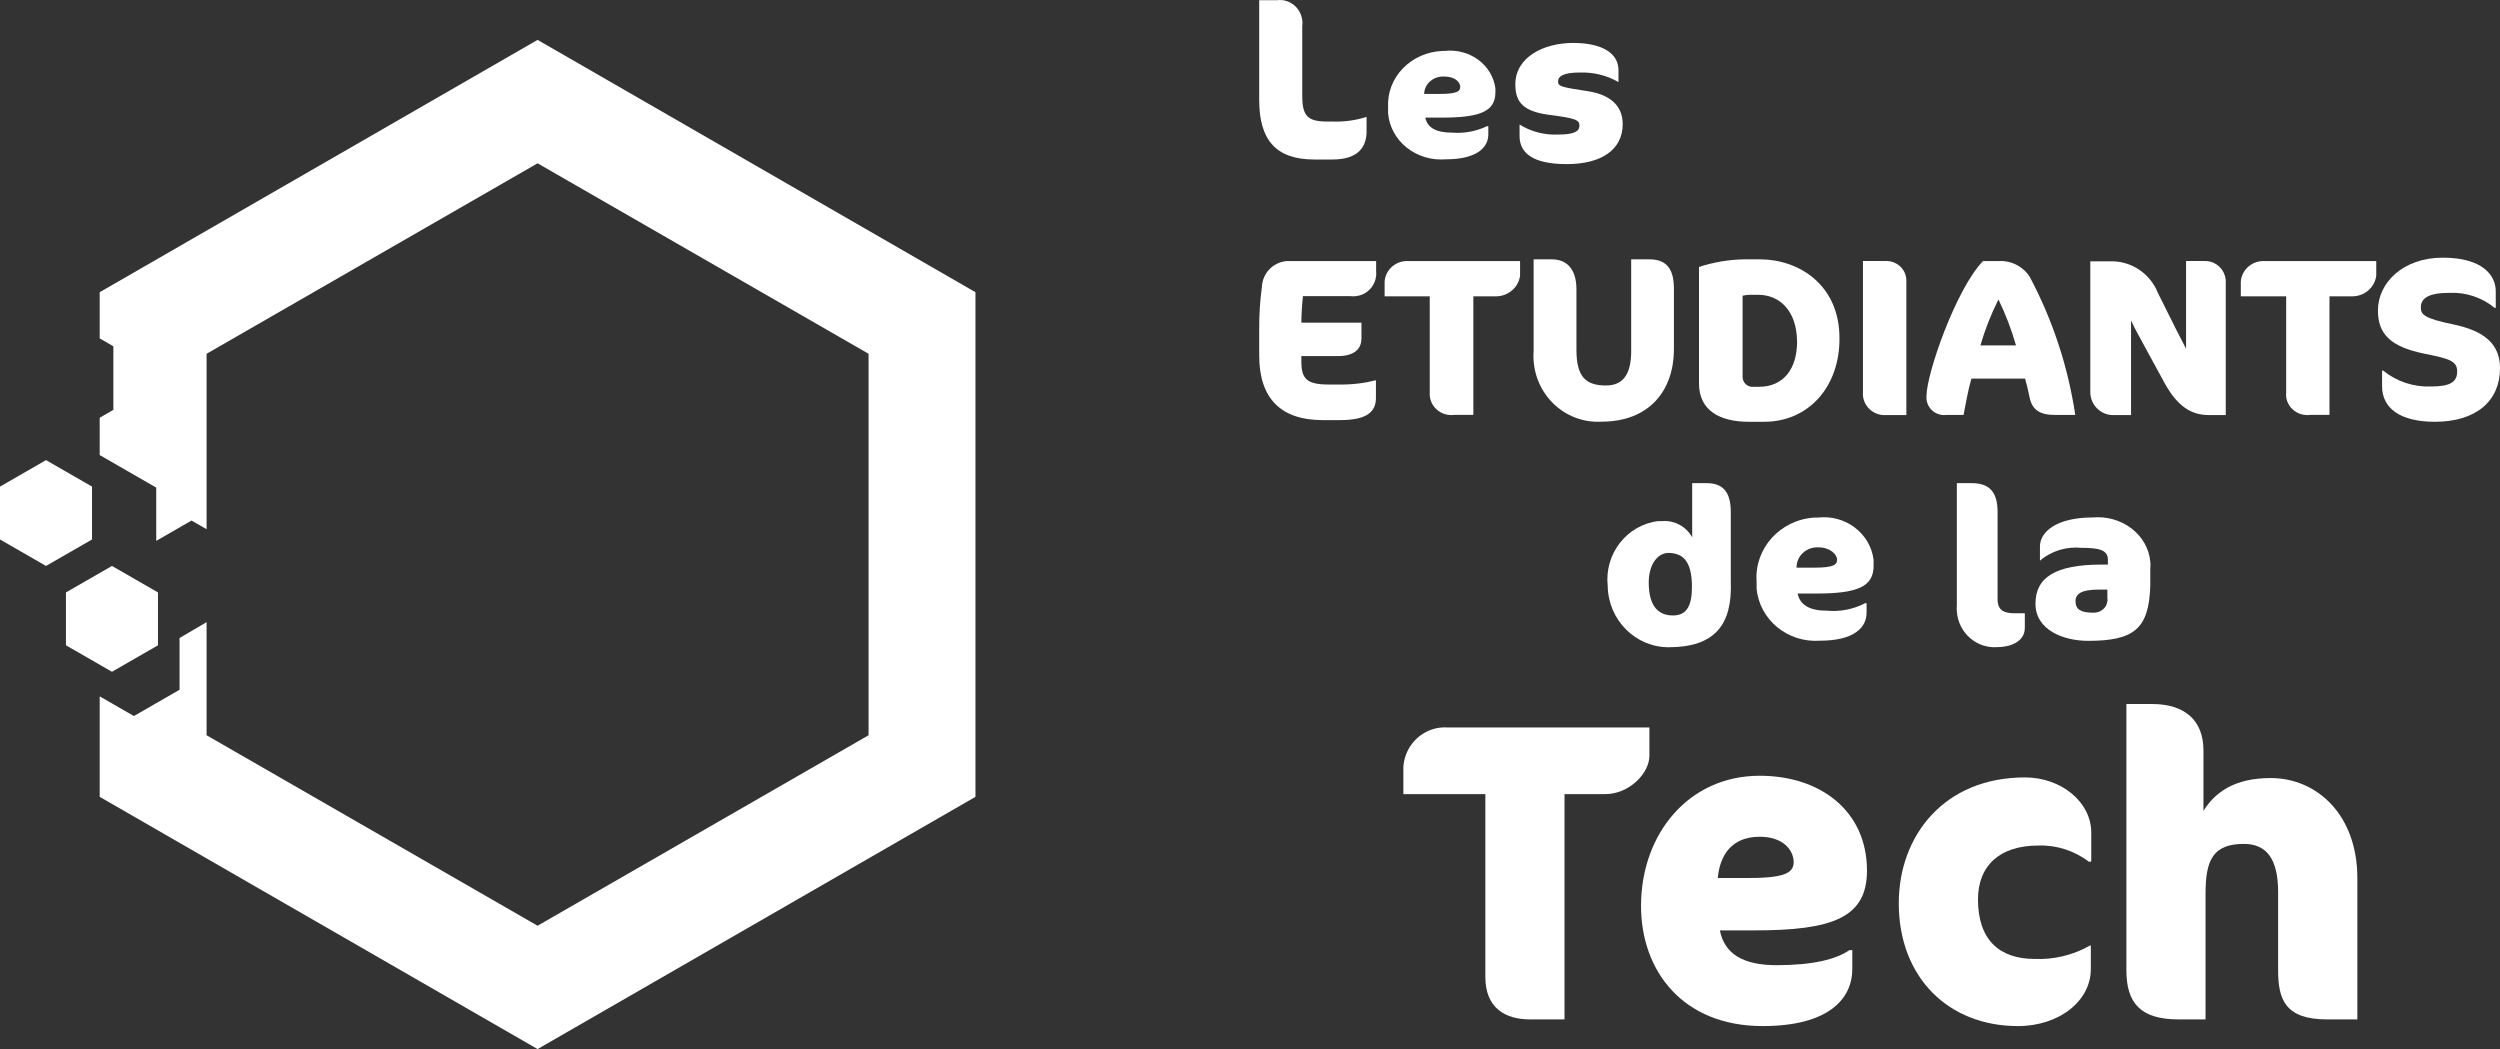 <?xml version="1.0" encoding="UTF-8"?>
<svg width="1630px" height="684px" viewBox="0 0 1630 684" version="1.1" xmlns="http://www.w3.org/2000/svg" xmlns:xlink="http://www.w3.org/1999/xlink">
    <rect x="0" y="0" width="1630" height="684" fill="#333333" stroke="none"/>
    <title>Group 6</title>
    <g id="test-transition" stroke="none" stroke-width="1" fill="none" fill-rule="evenodd">
        <g id="Artboard-Copy-3" transform="translate(-1821, -2033)" fill="#FFFFFF" fill-rule="nonzero">
            <g id="Group-2" transform="translate(244, 245)">
                <g id="Group-6" transform="translate(1577, 1788)">
                    <polygon id="Path" points="30 300 0 317.263 0 351.737 30 369 60 351.737 60 317.263"></polygon>
                    <polygon id="Path" points="73 369 43 386.263 43 420.737 73 438 103 420.737 103 386.263"></polygon>
                    <polygon id="Path" points="350.5 26 65 190.513 65 220.631 73.919 225.806 73.919 267.206 65 272.381 65 296.704 101.867 317.921 101.867 352.645 124.89 339.397 134.69 345.038 134.69 230.671 350.5 106.471 566.31 230.671 566.31 479.381 350.5 603.581 134.69 479.381 134.69 405.637 117.06 415.987 117.06 449.728 87.297 466.857 65 454.023 65 519.539 350.5 684 636 519.539 636 190.513"></polygon>
                    <g id="Group-5" transform="translate(821, 0)">
                        <g id="Group-4" transform="translate(0, 168)">
                            <path d="M52.733,105.908 L41.237,105.908 C14.648,105.908 0.005,92.231 0.005,63.905 L0.005,46.728 C-0.06,37.515 0.52,28.309 1.739,19.179 C2.122,9.429 10.253,1.831 19.914,2.196 L76.239,2.196 L76.239,8.678 C76.652,12.626 75.487,16.577 73.004,19.655 C70.52,22.734 66.923,24.685 63.009,25.078 C61.794,25.239 60.563,25.239 59.348,25.078 L28.52,25.078 C27.942,30.069 27.493,37.523 27.493,42.385 L66.67,42.385 L66.67,52.626 C66.67,60.016 61.275,64.164 51.449,64.164 L27.493,64.164 L27.493,67.859 C27.493,78.878 31.025,82.703 45.09,82.703 L52.476,82.703 C60.441,82.816 68.386,81.879 76.111,79.915 L76.111,90.74 C76.368,100.269 70.652,105.908 52.733,105.908 Z" id="Path"></path>
                            <path d="M154.267,25.208 L139.624,25.208 L139.624,102.505 L127.204,102.505 C123.027,103.063 118.812,101.773 115.713,98.988 C112.614,96.204 110.954,92.216 111.188,88.115 L111.188,25.208 L81.772,25.208 L81.772,15.593 C82.023,11.779 83.829,8.22 86.788,5.709 C89.746,3.198 93.613,1.942 97.526,2.222 L170.086,2.222 L170.086,11.773 C169.034,19.49 162.259,25.243 154.267,25.208 L154.267,25.208 Z" id="Path"></path>
                            <path d="M223.276,106.925 C211.204,107.655 199.409,103.036 190.914,94.251 C182.418,85.465 178.046,73.366 178.918,61.053 L178.918,1.092 L190.794,1.092 C199.781,1.092 206.842,6.531 206.842,20.751 L206.842,60.07 C206.842,77.632 212.812,83.334 226.1,83.334 C237.077,83.334 242.534,76.256 242.534,60.856 L242.534,1.092 L254.409,1.092 C264.873,1.092 270.394,6.531 270.394,20.161 L270.394,60.267 C270.201,86.348 254.538,106.925 223.276,106.925 Z" id="Path"></path>
                            <path d="M329.206,107 L319.109,107 C300.793,107 286.748,99.948 286.748,82.057 L286.748,6.054 C296.163,2.97 305.976,1.298 315.873,1.092 L326.552,1.092 C351.535,1.092 378.33,17.416 378.33,52.479 C378.589,83.82 358.461,107 329.206,107 Z M325.323,24.206 L319.627,24.206 C318.125,24.273 316.631,24.47 315.161,24.794 L315.161,77.683 C315.15,81.094 317.745,83.939 321.116,84.212 L325.711,84.212 C341.956,84.212 350.694,72.394 350.694,54.764 C350.5,34.262 339.044,24.206 325.323,24.206 Z" id="Shape"></path>
                            <path d="M406.686,102.633 C398.84,101.991 393.006,95.271 393.645,87.61 C393.645,87.61 393.645,87.228 393.645,87.037 L393.645,2.184 L409.425,2.184 C416.423,2.457 421.95,8.078 421.945,14.915 L421.945,102.633 L406.686,102.633 Z" id="Path"></path>
                            <path d="M519.338,102.557 C509.246,102.557 503.911,99.631 502.176,90.6 C501.468,86.975 500.569,83.095 499.347,78.834 L464.38,78.834 C462.195,86.148 460.459,96.324 459.238,102.557 L447.925,102.557 C444.478,102.951 441.034,101.793 438.543,99.402 C436.052,97.011 434.777,93.64 435.07,90.218 C435.07,75.654 454.353,20.258 471.965,2.195 L482.828,2.195 C490.813,1.943 498.322,5.949 502.497,12.689 C517.395,40.785 527.392,71.168 532.065,102.557 L519.338,102.557 Z M481.992,27.254 C477.151,36.861 473.213,46.888 470.23,57.21 L493.434,57.21 C490.492,46.919 486.665,36.897 481.992,27.254 L481.992,27.254 Z" id="Shape"></path>
                            <path d="M619.388,102.626 C608.207,102.626 599.037,97.671 590.117,81.408 L573.346,50.597 C571.539,47.45 569.904,44.205 568.447,40.878 L568.447,102.626 L557.204,102.626 C549.028,102.876 542.184,96.408 541.877,88.142 L541.877,2.381 L555.068,2.381 C568.62,2.064 580.941,10.296 585.972,23.027 L598.032,47.167 L604.313,59.364 L604.313,2.19 L616.373,2.19 C623.611,1.969 629.721,7.587 630.191,14.895 L630.191,102.626 L619.388,102.626 Z" id="Path"></path>
                            <path d="M712.445,25.204 L697.813,25.204 L697.813,102.487 L685.402,102.487 C681.736,103.014 678.006,102.094 675.038,99.931 C672.071,97.768 670.112,94.541 669.594,90.965 C669.497,90.012 669.497,89.053 669.594,88.1 L669.594,25.204 L640.004,25.204 L640.004,15.591 C640.288,11.766 642.121,8.208 645.098,5.701 C648.075,3.193 651.953,1.942 655.877,2.222 L728.318,2.222 L728.318,11.771 C727.319,19.54 720.478,25.33 712.445,25.204 L712.445,25.204 Z" id="Path"></path>
                            <path d="M766.534,107 C744.143,107 732.111,98.38 732.111,83.733 L732.111,73.623 L732.819,73.623 C741.636,80.762 752.721,84.445 764.025,83.993 C776.893,83.993 781.075,80.882 781.075,74.077 C781.075,67.272 775.542,65.781 760.035,62.671 C737.966,58.199 729.408,50.098 729.408,34.478 C729.408,16.267 745.88,0 771.681,0 C797.483,0 806.233,11.406 806.233,21.906 L806.233,32.729 L805.526,32.729 C797.189,25.914 786.652,22.43 775.928,22.942 C762.094,22.942 757.397,26.637 757.397,32.405 C757.397,37.006 759.328,39.534 778.116,43.422 C799.027,47.7 809,56.384 809,72.133 C809,93.325 793.558,107 766.534,107 Z" id="Path"></path>
                        </g>
                        <g id="Group-2" transform="translate(227, 315)">
                            <path d="M39.951,107 C18.255,107.003 0.569,89.203 0.223,67.017 C-2.003,46.079 12.692,27.221 33.145,24.767 L35.678,24.767 C43.657,24.105 51.297,28.201 55.304,35.289 L55.304,0 L64.643,0 C75.248,0 80.471,5.666 80.471,18.778 L80.471,63.941 C81.579,92.107 70.341,107 39.951,107 Z M39.951,45.487 C32.829,45.487 26.972,52.933 26.972,64.75 C26.972,80.938 33.778,86.28 42.8,86.28 C51.822,86.28 55.146,79.805 55.146,67.664 C55.146,50.182 48.815,45.487 39.318,45.487 L39.951,45.487 Z" id="Shape"></path>
                            <path d="M135.763,71.986 L124.029,71.986 C125.659,79.555 132.015,83.181 143.26,83.181 C151.835,83.95 160.453,82.25 168.032,78.293 L169.01,78.293 L169.01,84.443 C169.01,94.062 161.024,102.735 138.534,102.735 C117.48,104.189 99.118,89.021 97.301,68.674 L97.301,64.101 C95.81,42.603 112.571,23.987 134.785,22.472 L137.23,22.472 C145.81,21.447 154.459,23.762 161.275,28.907 C168.091,34.053 172.514,41.608 173.573,49.909 C173.573,51.013 173.573,51.959 173.573,53.063 C174.062,68.043 162.328,71.986 135.763,71.986 Z M137.556,41.867 C130.202,41.506 123.9,46.902 123.377,54.009 L123.377,55.113 L134.785,55.113 C147.497,55.113 149.779,53.221 149.779,49.909 C149.779,46.598 145.379,41.867 137.556,41.867 L137.556,41.867 Z" id="Shape"></path>
                            <path d="M254.264,106.929 C240.702,107.961 228.885,97.57 227.863,83.712 C227.709,82.409 227.709,81.092 227.863,79.788 L227.863,0 L237.303,0 C248.824,0 254.424,5.396 254.424,18.803 L254.424,75.701 C254.424,82.731 258.265,84.857 265.625,84.857 L272.186,84.857 L272.186,94.34 C272.186,103.496 262.585,106.929 254.264,106.929 Z" id="Path"></path>
                            <path d="M313.469,102.831 C297.501,102.831 279.129,95.864 279.129,78.604 C279.129,61.344 292.35,53.109 322.226,53.109 L326.347,53.109 L326.347,49.942 C326.347,43.767 321.024,42.183 309.177,42.183 C299.241,41.208 289.336,44.272 282.048,50.576 L282.048,50.576 L282.048,41.233 C282.048,31.891 292.694,22.39 316.388,22.39 C325.505,21.553 334.605,24.11 341.667,29.492 C348.729,34.875 353.166,42.636 353.991,51.051 C354.162,52.63 354.162,54.222 353.991,55.801 L353.991,66.886 C353.132,94.914 343.517,102.831 313.469,102.831 Z M326.004,69.419 L320.337,69.419 C309.52,69.419 305.228,71.953 305.228,77.02 C305.228,82.087 308.49,84.463 316.388,84.463 C321.263,84.829 325.549,81.511 326.004,77.02 C326.178,76.397 326.178,75.743 326.004,75.12 L326.004,69.419 Z" id="Shape"></path>
                        </g>
                        <g id="Group">
                            <path d="M47.547,104 L35.991,104 C10.731,104 0,91.123 0,65.198 L0,0.133 L11.557,0.133 C16.094,-0.489 20.655,1.095 23.892,4.417 C27.129,7.739 28.672,12.42 28.066,17.077 L28.066,62.318 C28.066,75.703 31.533,79.262 44.575,79.262 L48.868,79.262 C56.026,79.428 63.164,78.397 70,76.212 L70,76.212 L70,87.056 C69.34,97.053 63.396,104 47.547,104 Z" id="Path"></path>
                            <path d="M119.019,76.68 L108.301,76.68 C109.641,83.411 115.595,86.495 125.866,86.495 C133.675,87.074 141.502,85.618 148.492,82.289 L149.385,82.289 L149.385,87.617 C149.385,96.171 141.943,103.883 121.549,103.883 C112.344,104.619 103.207,101.865 96.165,96.232 C89.123,90.599 84.758,82.552 84.038,73.876 C84.038,72.473 84.038,71.071 84.038,69.669 C83.594,60.406 87.079,51.358 93.725,44.519 C100.371,37.68 109.632,33.612 119.465,33.211 L120.805,33.211 C128.642,32.3 136.542,34.359 142.767,38.934 C148.992,43.51 153.033,50.228 154,57.61 C154,58.591 154,59.433 154,60.274 C154,73.034 143.134,76.68 119.019,76.68 Z M120.656,49.898 C117.378,49.706 114.154,50.752 111.696,52.804 C109.238,54.856 107.749,57.746 107.557,60.835 L107.557,61.256 L117.233,61.256 C128.992,61.256 131.076,59.573 131.076,56.628 C131.076,53.684 127.801,49.898 120.656,49.898 L120.656,49.898 Z" id="Shape"></path>
                            <path d="M200.538,107 C178.007,107 169.752,99.535 169.752,88.65 L169.752,81.185 C177.186,85.883 186.151,88.183 195.206,87.717 C205.526,87.717 208.794,85.539 208.794,81.963 C208.794,78.386 206.902,77.142 189.703,74.965 C172.504,72.787 167,67.033 167,55.059 C167,37.02 185.747,28 204.666,28 C223.585,28 234.248,34.687 234.248,45.728 L234.248,53.504 C226.719,49.149 217.897,46.979 208.966,47.283 C198.302,47.283 194.862,49.772 194.862,53.037 C194.862,56.303 196.582,56.77 213.953,59.413 C227.713,61.435 237,68.122 237,80.874 C237,97.514 223.241,107 200.538,107 Z" id="Path"></path>
                        </g>
                        <g id="Group-3" transform="translate(94, 459)">
                            <path d="M131.683,58.755 L105.061,58.755 L105.061,205.648 L82.514,205.648 C67.03,205.648 53.448,198.729 53.448,177.971 L53.448,58.755 L0,58.755 L0,40.697 C1.192,25.561 14.132,14.23 28.999,15.304 L160.411,15.304 L160.411,33.778 C160.411,45.194 147.235,58.755 131.683,58.755 Z" id="Path"></path>
                            <path d="M228.783,147.614 L206.361,147.614 C209.369,163.018 221.674,170.3 243.275,170.3 C267.338,170.3 282.309,166.379 290.786,160.497 L292.7,160.497 L292.7,172.75 C292.7,192.355 277.114,210 234.252,210 C182.298,210 154.954,174.151 154.954,131.65 C154.954,84.877 185.853,46.788 232.338,46.788 C271.645,46.788 302.27,69.473 302.27,108.684 C302.27,139.492 279.575,147.614 228.783,147.614 Z M232.338,86.558 C214.017,86.558 206.361,98.601 204.994,113.445 L225.502,113.445 C250.111,113.445 254.487,109.524 254.487,102.802 C254.213,94.96 247.377,86.558 232.338,86.558 Z" id="Shape"></path>
                            <path d="M447.136,102.971 C437.562,95.65 425.879,91.886 413.98,92.289 C388.705,92.289 374.64,105.501 374.64,127.427 C374.64,153.85 388.705,166.219 411.534,166.219 C424.124,166.771 436.622,163.758 447.679,157.505 L448.223,157.505 L448.223,172.895 C448.223,193.415 427.84,210 400.663,210 C355.345,210 323.004,178.236 323.004,129.957 C323.004,85.824 352.627,47.876 405.283,47.876 C428.927,47.876 448.495,63.898 448.495,83.856 L448.495,102.62 L447.136,102.971 Z" id="Path"></path>
                            <path d="M602.148,205.648 C574.954,205.648 570.33,192.586 570.33,173.689 L570.33,122.624 C570.33,100.948 562.716,91.221 548.031,91.221 C527.635,91.221 523.012,102.06 523.012,123.736 L523.012,205.648 L505.404,205.648 C480.725,205.648 471.411,195.087 471.411,173.689 L471.411,0 L487.999,0 C509.415,0 521.652,10.56 521.652,30.291 L521.652,69.684 C529.267,57.456 542.048,48.286 565.435,48.286 C595.621,48.286 622,72.185 622,113.593 L622,205.648 L602.148,205.648 Z" id="Path"></path>
                        </g>
                    </g>
                </g>
            </g>
        </g>
    </g>
</svg>